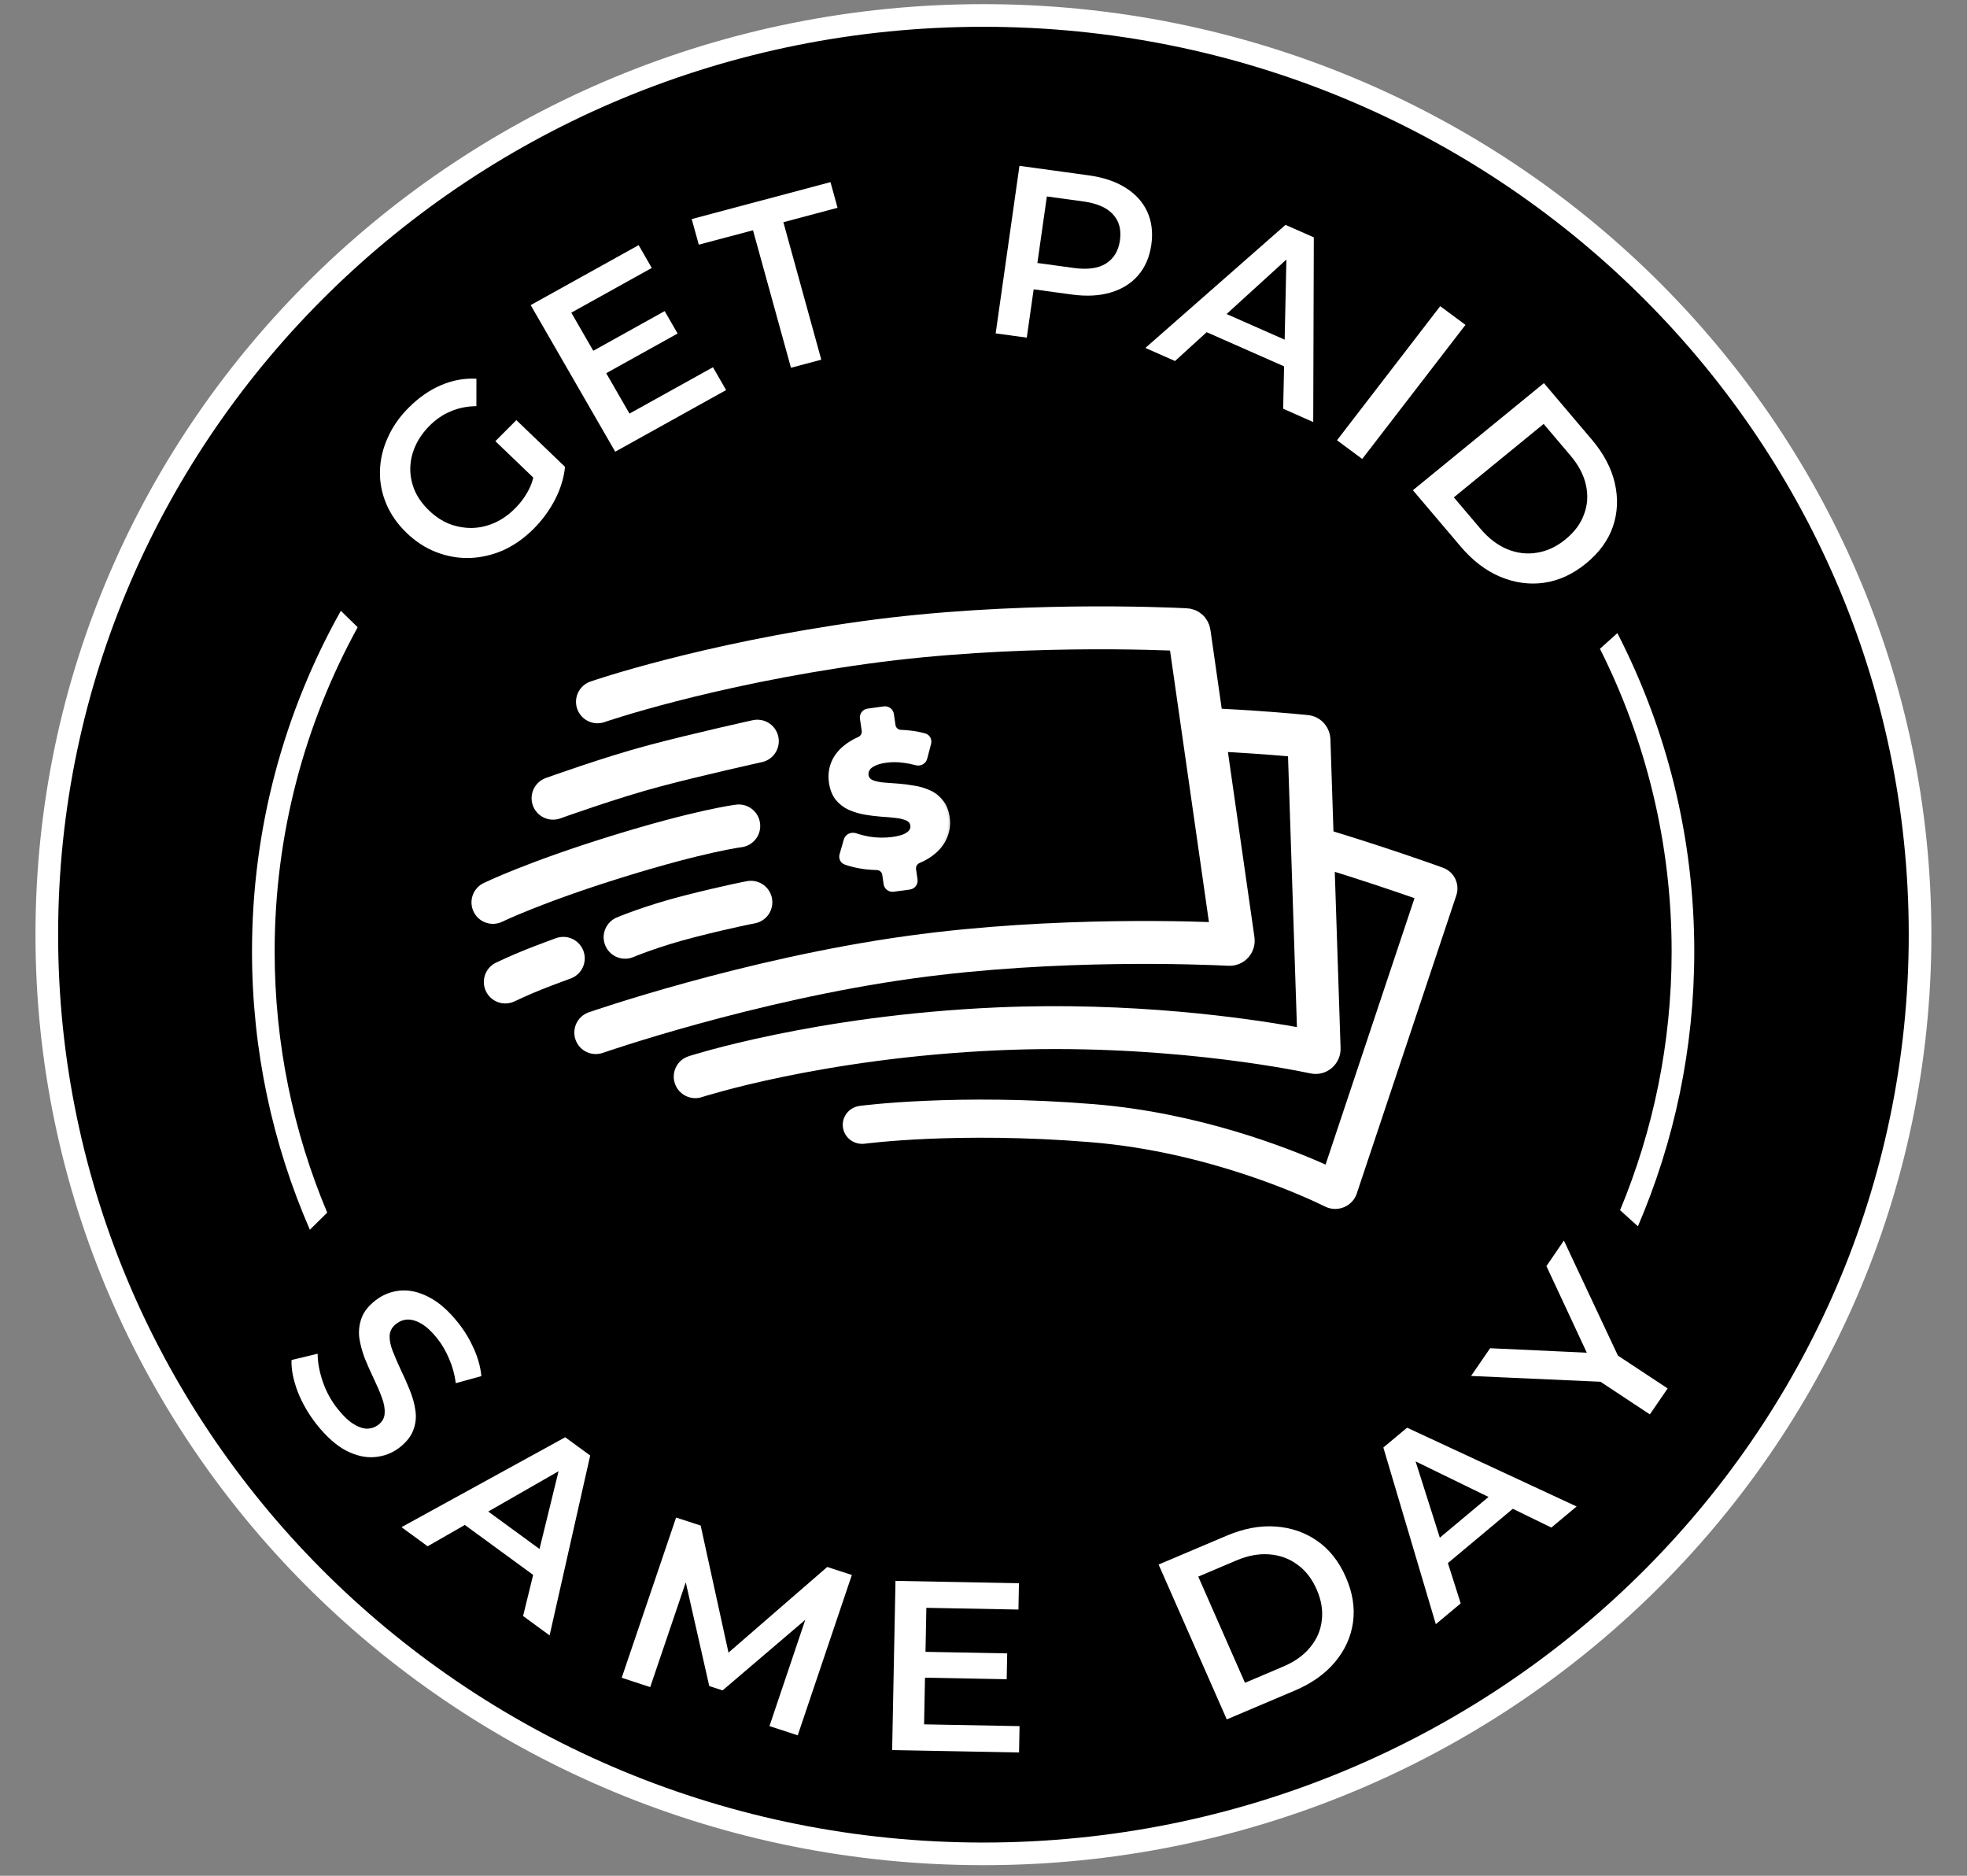<svg width="43" height="41" viewBox="0 0 43 41" fill="none" xmlns="http://www.w3.org/2000/svg">
<rect x="0" y="0" width="43" height="41" fill="#808080" stroke="none"/>
<path d="M41.974 20.429C41.974 31.521 32.811 40.521 21.498 40.521C10.185 40.521 1.023 31.521 1.023 20.429C1.023 9.337 10.185 0.338 21.498 0.338C32.811 0.338 41.974 9.337 41.974 20.429Z" fill="black" stroke="white" stroke-width="0.495"/>
<path d="M11.669 11.555C11.465 11.76 11.244 11.916 11.006 12.025C10.768 12.129 10.525 12.186 10.277 12.196C10.025 12.204 9.781 12.162 9.543 12.071C9.306 11.98 9.088 11.839 8.89 11.649C8.692 11.458 8.544 11.248 8.446 11.017C8.348 10.786 8.301 10.548 8.306 10.304C8.311 10.055 8.366 9.812 8.472 9.577C8.575 9.339 8.728 9.117 8.932 8.913C9.153 8.691 9.389 8.526 9.639 8.42C9.892 8.311 10.151 8.264 10.415 8.278L10.414 8.878C10.208 8.88 10.021 8.918 9.853 8.991C9.685 9.06 9.531 9.165 9.389 9.307C9.252 9.445 9.148 9.594 9.077 9.755C9.006 9.916 8.97 10.079 8.969 10.245C8.968 10.41 9.002 10.571 9.069 10.729C9.138 10.883 9.242 11.027 9.379 11.158C9.514 11.288 9.66 11.385 9.82 11.45C9.981 11.512 10.147 11.542 10.318 11.54C10.487 11.536 10.651 11.498 10.811 11.428C10.971 11.357 11.121 11.252 11.26 11.112C11.39 10.982 11.494 10.838 11.572 10.679C11.651 10.515 11.695 10.331 11.706 10.126L12.352 10.204C12.327 10.449 12.253 10.69 12.129 10.928C12.006 11.162 11.853 11.371 11.669 11.555ZM11.828 10.602L10.829 9.643L11.288 9.183L12.352 10.204L11.828 10.602Z" fill="white"/>
<path d="M12.923 7.693L14.53 6.8L14.813 7.29L13.206 8.183L12.923 7.693ZM13.761 9.04L15.586 8.027L15.873 8.526L13.449 9.873L11.601 6.669L13.961 5.358L14.248 5.857L12.489 6.834L13.761 9.04Z" fill="white"/>
<path d="M17.291 8.038L16.461 5.033L15.276 5.348L15.121 4.788L18.155 3.981L18.309 4.541L17.125 4.857L17.954 7.862L17.291 8.038Z" fill="white"/>
<path d="M21.766 7.287L22.286 3.625L23.794 3.832C24.119 3.876 24.389 3.967 24.604 4.103C24.823 4.239 24.982 4.414 25.079 4.626C25.177 4.839 25.207 5.08 25.169 5.348C25.131 5.617 25.035 5.84 24.881 6.018C24.728 6.196 24.527 6.321 24.278 6.394C24.033 6.467 23.748 6.481 23.424 6.437L22.293 6.282L22.642 6.005L22.446 7.38L21.766 7.287ZM22.631 6.078L22.375 5.707L23.474 5.857C23.774 5.898 24.008 5.866 24.176 5.761C24.348 5.653 24.45 5.484 24.483 5.254C24.516 5.02 24.465 4.83 24.329 4.684C24.197 4.538 23.981 4.444 23.681 4.403L22.581 4.252L22.933 3.959L22.631 6.078Z" fill="white"/>
<path d="M25.039 7.605L28.102 4.915L28.721 5.188L28.708 9.225L28.051 8.934L28.129 5.325L28.381 5.436L25.687 7.891L25.039 7.605ZM26.096 7.136L26.49 6.721L28.317 7.527L28.262 8.092L26.096 7.136Z" fill="white"/>
<path d="M29.228 9.623L31.484 6.692L32.036 7.101L29.779 10.032L29.228 9.623Z" fill="white"/>
<path d="M30.887 10.715L33.751 8.374L34.797 9.607C35.057 9.913 35.225 10.231 35.301 10.56C35.377 10.889 35.363 11.205 35.26 11.508C35.157 11.81 34.96 12.08 34.671 12.316C34.385 12.55 34.079 12.691 33.754 12.738C33.432 12.783 33.113 12.739 32.797 12.607C32.481 12.474 32.193 12.254 31.933 11.948L30.887 10.715ZM31.782 10.871L32.363 11.556C32.543 11.768 32.739 11.917 32.95 12.004C33.165 12.092 33.38 12.118 33.599 12.081C33.819 12.047 34.027 11.949 34.223 11.789C34.422 11.626 34.558 11.443 34.629 11.238C34.706 11.035 34.719 10.822 34.669 10.599C34.621 10.379 34.507 10.163 34.326 9.951L33.745 9.266L31.782 10.871Z" fill="white"/>
<mask id="path-9-outside-1_11_2282" maskUnits="userSpaceOnUse" x="16.814" y="14.269" width="4.813" height="6.486" fill="black">
<rect fill="white" x="16.814" y="14.269" width="4.813" height="6.486"/>
<path fill-rule="evenodd" clip-rule="evenodd" d="M18.838 15.704C18.826 15.618 18.885 15.539 18.971 15.527L19.325 15.479C19.411 15.467 19.49 15.527 19.503 15.612L19.537 15.853C19.548 15.932 19.617 15.989 19.696 15.992C19.745 15.994 19.794 15.997 19.843 16.002C19.977 16.013 20.103 16.036 20.22 16.071C20.296 16.093 20.336 16.173 20.316 16.25L20.232 16.575C20.208 16.664 20.113 16.712 20.024 16.688C19.936 16.663 19.849 16.646 19.764 16.635C19.626 16.616 19.495 16.615 19.37 16.632C19.26 16.648 19.172 16.672 19.108 16.705C19.044 16.736 18.999 16.772 18.975 16.814C18.95 16.855 18.942 16.9 18.949 16.948C18.957 17.01 18.993 17.056 19.055 17.085C19.119 17.112 19.201 17.131 19.299 17.142C19.399 17.15 19.508 17.158 19.625 17.166C19.744 17.174 19.864 17.189 19.983 17.211C20.104 17.23 20.216 17.264 20.32 17.312C20.423 17.358 20.51 17.427 20.581 17.518C20.654 17.606 20.701 17.724 20.722 17.871C20.745 18.034 20.72 18.192 20.645 18.344C20.573 18.493 20.449 18.622 20.275 18.731C20.219 18.766 20.158 18.797 20.091 18.825C20.021 18.854 19.976 18.925 19.987 19L20.019 19.228C20.031 19.313 19.972 19.392 19.887 19.404L19.532 19.453C19.447 19.465 19.367 19.405 19.355 19.319L19.326 19.116C19.314 19.037 19.245 18.979 19.165 18.978C19.079 18.976 18.994 18.97 18.91 18.96C18.745 18.938 18.601 18.905 18.476 18.859C18.405 18.833 18.37 18.754 18.391 18.681L18.485 18.358C18.511 18.267 18.612 18.221 18.703 18.25C18.796 18.282 18.895 18.306 19.001 18.325C19.176 18.353 19.346 18.356 19.511 18.333C19.622 18.317 19.709 18.296 19.774 18.268C19.839 18.237 19.884 18.204 19.909 18.167C19.936 18.128 19.947 18.086 19.94 18.04C19.931 17.976 19.894 17.929 19.829 17.9C19.764 17.871 19.683 17.85 19.585 17.839C19.487 17.828 19.378 17.819 19.258 17.811C19.141 17.802 19.022 17.787 18.9 17.766C18.781 17.744 18.67 17.71 18.567 17.664C18.464 17.616 18.376 17.547 18.302 17.459C18.229 17.369 18.181 17.248 18.16 17.098C18.136 16.93 18.16 16.771 18.232 16.621C18.307 16.472 18.432 16.343 18.607 16.234C18.658 16.202 18.714 16.173 18.774 16.147C18.843 16.117 18.887 16.047 18.877 15.973L18.838 15.704Z"/>
</mask>
<path fill-rule="evenodd" clip-rule="evenodd" d="M18.838 15.704C18.826 15.618 18.885 15.539 18.971 15.527L19.325 15.479C19.411 15.467 19.49 15.527 19.503 15.612L19.537 15.853C19.548 15.932 19.617 15.989 19.696 15.992C19.745 15.994 19.794 15.997 19.843 16.002C19.977 16.013 20.103 16.036 20.22 16.071C20.296 16.093 20.336 16.173 20.316 16.25L20.232 16.575C20.208 16.664 20.113 16.712 20.024 16.688C19.936 16.663 19.849 16.646 19.764 16.635C19.626 16.616 19.495 16.615 19.37 16.632C19.26 16.648 19.172 16.672 19.108 16.705C19.044 16.736 18.999 16.772 18.975 16.814C18.95 16.855 18.942 16.9 18.949 16.948C18.957 17.01 18.993 17.056 19.055 17.085C19.119 17.112 19.201 17.131 19.299 17.142C19.399 17.15 19.508 17.158 19.625 17.166C19.744 17.174 19.864 17.189 19.983 17.211C20.104 17.23 20.216 17.264 20.32 17.312C20.423 17.358 20.51 17.427 20.581 17.518C20.654 17.606 20.701 17.724 20.722 17.871C20.745 18.034 20.72 18.192 20.645 18.344C20.573 18.493 20.449 18.622 20.275 18.731C20.219 18.766 20.158 18.797 20.091 18.825C20.021 18.854 19.976 18.925 19.987 19L20.019 19.228C20.031 19.313 19.972 19.392 19.887 19.404L19.532 19.453C19.447 19.465 19.367 19.405 19.355 19.319L19.326 19.116C19.314 19.037 19.245 18.979 19.165 18.978C19.079 18.976 18.994 18.97 18.91 18.96C18.745 18.938 18.601 18.905 18.476 18.859C18.405 18.833 18.37 18.754 18.391 18.681L18.485 18.358C18.511 18.267 18.612 18.221 18.703 18.25C18.796 18.282 18.895 18.306 19.001 18.325C19.176 18.353 19.346 18.356 19.511 18.333C19.622 18.317 19.709 18.296 19.774 18.268C19.839 18.237 19.884 18.204 19.909 18.167C19.936 18.128 19.947 18.086 19.94 18.04C19.931 17.976 19.894 17.929 19.829 17.9C19.764 17.871 19.683 17.85 19.585 17.839C19.487 17.828 19.378 17.819 19.258 17.811C19.141 17.802 19.022 17.787 18.9 17.766C18.781 17.744 18.67 17.71 18.567 17.664C18.464 17.616 18.376 17.547 18.302 17.459C18.229 17.369 18.181 17.248 18.16 17.098C18.136 16.93 18.16 16.771 18.232 16.621C18.307 16.472 18.432 16.343 18.607 16.234C18.658 16.202 18.714 16.173 18.774 16.147C18.843 16.117 18.887 16.047 18.877 15.973L18.838 15.704Z" fill="white"/>
<path d="M19.843 16.002L19.839 16.041L19.84 16.041L19.843 16.002ZM19.764 16.635L19.759 16.674L19.759 16.674L19.764 16.635ZM19.108 16.705L19.125 16.741L19.126 16.74L19.108 16.705ZM18.975 16.814L18.941 16.794L18.941 16.794L18.975 16.814ZM19.055 17.085L19.038 17.12L19.04 17.121L19.055 17.085ZM19.299 17.142L19.295 17.181L19.296 17.181L19.299 17.142ZM19.625 17.166L19.622 17.205L19.622 17.205L19.625 17.166ZM19.983 17.211L19.976 17.25L19.977 17.25L19.983 17.211ZM20.32 17.312L20.303 17.348L20.304 17.348L20.32 17.312ZM20.581 17.518L20.55 17.542L20.551 17.543L20.581 17.518ZM20.645 18.344L20.61 18.327L20.61 18.327L20.645 18.344ZM20.275 18.731L20.254 18.698L20.254 18.698L20.275 18.731ZM18.91 18.96L18.905 18.999L18.906 18.999L18.91 18.96ZM19.001 18.325L18.994 18.364L18.995 18.364L19.001 18.325ZM19.774 18.268L19.79 18.304L19.791 18.303L19.774 18.268ZM19.909 18.167L19.877 18.145L19.877 18.145L19.909 18.167ZM19.829 17.9L19.813 17.935L19.829 17.9ZM19.585 17.839L19.589 17.801L19.589 17.801L19.585 17.839ZM19.258 17.811L19.256 17.85L19.256 17.85L19.258 17.811ZM18.9 17.766L18.893 17.804L18.894 17.804L18.9 17.766ZM18.567 17.664L18.551 17.7L18.552 17.7L18.567 17.664ZM18.302 17.459L18.272 17.484L18.272 17.484L18.302 17.459ZM18.232 16.621L18.197 16.604L18.197 16.604L18.232 16.621ZM18.607 16.234L18.627 16.267L18.627 16.267L18.607 16.234ZM19.537 15.853L19.498 15.858L19.537 15.853ZM18.476 18.859L18.463 18.896L18.476 18.859ZM18.391 18.681L18.354 18.67L18.391 18.681ZM20.019 19.228L19.98 19.233L20.019 19.228ZM19.887 19.404L19.881 19.365L19.887 19.404ZM20.091 18.825L20.107 18.861L20.091 18.825ZM19.987 19L20.025 18.995L19.987 19ZM18.703 18.25L18.691 18.288L18.703 18.25ZM20.316 16.25L20.278 16.24L20.316 16.25ZM19.325 15.479L19.331 15.517L19.325 15.479ZM19.503 15.612L19.541 15.607L19.503 15.612ZM19.165 18.978L19.164 19.017L19.165 18.978ZM18.971 15.527L18.977 15.566L18.971 15.527ZM18.838 15.704L18.799 15.709L18.838 15.704ZM20.232 16.575L20.194 16.564L20.232 16.575ZM20.024 16.688L20.014 16.725L20.024 16.688ZM19.532 19.453L19.538 19.491L19.532 19.453ZM19.32 15.44L18.965 15.489L18.977 15.566L19.331 15.517L19.32 15.44ZM19.576 15.848L19.541 15.607L19.464 15.617L19.498 15.858L19.576 15.848ZM19.846 15.963C19.797 15.958 19.747 15.955 19.698 15.953L19.695 16.031C19.743 16.033 19.791 16.036 19.839 16.041L19.846 15.963ZM20.231 16.033C20.111 15.998 19.983 15.974 19.846 15.963L19.84 16.041C19.972 16.052 20.095 16.074 20.209 16.108L20.231 16.033ZM20.269 16.584L20.354 16.26L20.278 16.24L20.194 16.564L20.269 16.584ZM19.759 16.674C19.843 16.684 19.927 16.701 20.014 16.725L20.035 16.65C19.944 16.625 19.856 16.607 19.768 16.597L19.759 16.674ZM19.376 16.671C19.497 16.654 19.624 16.655 19.759 16.674L19.769 16.597C19.628 16.577 19.493 16.576 19.365 16.593L19.376 16.671ZM19.126 16.74C19.185 16.709 19.267 16.686 19.376 16.671L19.365 16.593C19.252 16.609 19.16 16.634 19.09 16.671L19.126 16.74ZM19.009 16.834C19.028 16.801 19.064 16.77 19.125 16.741L19.091 16.67C19.023 16.703 18.971 16.743 18.941 16.794L19.009 16.834ZM18.987 16.943C18.982 16.904 18.989 16.868 19.009 16.834L18.941 16.794C18.912 16.843 18.902 16.897 18.91 16.954L18.987 16.943ZM19.072 17.05C19.02 17.025 18.994 16.99 18.987 16.943L18.91 16.954C18.921 17.03 18.966 17.086 19.038 17.12L19.072 17.05ZM19.303 17.103C19.207 17.092 19.13 17.074 19.07 17.049L19.04 17.121C19.109 17.15 19.194 17.169 19.295 17.18L19.303 17.103ZM19.627 17.127C19.511 17.119 19.402 17.111 19.302 17.103L19.296 17.181C19.396 17.189 19.505 17.197 19.622 17.205L19.627 17.127ZM19.99 17.173C19.869 17.151 19.748 17.136 19.627 17.127L19.622 17.205C19.741 17.213 19.858 17.228 19.976 17.25L19.99 17.173ZM20.336 17.277C20.229 17.227 20.113 17.192 19.988 17.173L19.977 17.25C20.095 17.268 20.203 17.301 20.303 17.348L20.336 17.277ZM20.611 17.494C20.537 17.398 20.445 17.325 20.335 17.276L20.304 17.348C20.401 17.391 20.483 17.455 20.55 17.542L20.611 17.494ZM20.761 17.866C20.739 17.713 20.69 17.588 20.611 17.493L20.551 17.543C20.618 17.624 20.663 17.734 20.683 17.876L20.761 17.866ZM20.68 18.361C20.758 18.203 20.785 18.037 20.761 17.866L20.683 17.876C20.706 18.032 20.681 18.181 20.61 18.327L20.68 18.361ZM20.296 18.764C20.475 18.653 20.604 18.519 20.68 18.361L20.61 18.327C20.541 18.468 20.424 18.592 20.254 18.698L20.296 18.764ZM20.107 18.861C20.175 18.833 20.238 18.8 20.296 18.764L20.254 18.698C20.2 18.732 20.141 18.762 20.076 18.789L20.107 18.861ZM19.948 19.006L19.98 19.233L20.058 19.223L20.025 18.995L19.948 19.006ZM19.881 19.365L19.526 19.414L19.538 19.491L19.892 19.443L19.881 19.365ZM19.394 19.314L19.365 19.111L19.287 19.122L19.316 19.325L19.394 19.314ZM18.906 18.999C18.991 19.009 19.078 19.015 19.164 19.017L19.166 18.939C19.081 18.937 18.997 18.931 18.915 18.922L18.906 18.999ZM18.463 18.896C18.59 18.942 18.738 18.977 18.905 18.999L18.915 18.922C18.752 18.9 18.61 18.867 18.49 18.822L18.463 18.896ZM18.447 18.347L18.354 18.67L18.429 18.692L18.522 18.369L18.447 18.347ZM19.008 18.287C18.904 18.268 18.806 18.244 18.715 18.213L18.691 18.288C18.785 18.319 18.887 18.345 18.994 18.364L19.008 18.287ZM19.505 18.294C19.344 18.316 19.178 18.314 19.007 18.287L18.995 18.364C19.174 18.392 19.347 18.395 19.516 18.372L19.505 18.294ZM19.759 18.232C19.698 18.258 19.614 18.279 19.505 18.294L19.516 18.372C19.629 18.356 19.721 18.334 19.79 18.304L19.759 18.232ZM19.877 18.145C19.857 18.173 19.819 18.203 19.757 18.233L19.791 18.303C19.858 18.271 19.91 18.234 19.941 18.19L19.877 18.145ZM19.901 18.046C19.907 18.081 19.899 18.113 19.877 18.145L19.941 18.19C19.974 18.143 19.987 18.091 19.979 18.035L19.901 18.046ZM19.813 17.935C19.867 17.96 19.894 17.996 19.901 18.046L19.979 18.035C19.968 17.956 19.921 17.898 19.845 17.864L19.813 17.935ZM19.581 17.878C19.676 17.889 19.753 17.908 19.813 17.935L19.845 17.864C19.775 17.833 19.69 17.812 19.589 17.801L19.581 17.878ZM19.256 17.85C19.375 17.858 19.483 17.867 19.581 17.878L19.589 17.801C19.49 17.79 19.381 17.78 19.261 17.772L19.256 17.85ZM18.894 17.804C19.017 17.826 19.137 17.841 19.256 17.85L19.261 17.772C19.145 17.763 19.027 17.749 18.907 17.727L18.894 17.804ZM18.552 17.7C18.658 17.747 18.772 17.782 18.893 17.804L18.907 17.727C18.791 17.706 18.683 17.673 18.583 17.629L18.552 17.7ZM18.272 17.484C18.349 17.577 18.442 17.649 18.551 17.7L18.584 17.629C18.486 17.583 18.402 17.518 18.332 17.434L18.272 17.484ZM18.121 17.104C18.143 17.258 18.193 17.386 18.272 17.484L18.333 17.435C18.265 17.351 18.219 17.238 18.198 17.093L18.121 17.104ZM18.197 16.604C18.121 16.761 18.096 16.927 18.121 17.104L18.198 17.093C18.175 16.932 18.198 16.781 18.267 16.639L18.197 16.604ZM18.586 16.201C18.406 16.312 18.276 16.447 18.197 16.604L18.267 16.639C18.338 16.497 18.457 16.373 18.627 16.267L18.586 16.201ZM18.758 16.111C18.696 16.138 18.639 16.168 18.586 16.201L18.627 16.267C18.677 16.236 18.731 16.208 18.79 16.183L18.758 16.111ZM18.799 15.709L18.838 15.978L18.916 15.967L18.877 15.698L18.799 15.709ZM18.79 16.183C18.873 16.147 18.929 16.061 18.916 15.967L18.838 15.978C18.846 16.033 18.813 16.088 18.758 16.111L18.79 16.183ZM19.498 15.858C19.512 15.957 19.598 16.028 19.695 16.031L19.698 15.953C19.636 15.951 19.584 15.906 19.576 15.848L19.498 15.858ZM18.49 18.822C18.44 18.804 18.413 18.748 18.429 18.692L18.354 18.67C18.328 18.761 18.37 18.861 18.463 18.896L18.49 18.822ZM19.98 19.233C19.99 19.297 19.945 19.356 19.881 19.365L19.892 19.443C19.999 19.428 20.073 19.329 20.058 19.223L19.98 19.233ZM20.076 18.789C19.992 18.824 19.934 18.911 19.948 19.006L20.025 18.995C20.017 18.939 20.051 18.884 20.107 18.861L20.076 18.789ZM18.522 18.369C18.542 18.301 18.619 18.264 18.691 18.288L18.715 18.213C18.606 18.177 18.48 18.232 18.447 18.347L18.522 18.369ZM20.209 16.108C20.262 16.124 20.294 16.181 20.278 16.24L20.354 16.26C20.379 16.165 20.329 16.062 20.231 16.033L20.209 16.108ZM19.331 15.517C19.395 15.508 19.455 15.553 19.464 15.617L19.541 15.607C19.526 15.5 19.427 15.425 19.32 15.44L19.331 15.517ZM19.365 19.111C19.35 19.011 19.264 18.941 19.166 18.939L19.164 19.017C19.227 19.018 19.279 19.062 19.287 19.122L19.365 19.111ZM18.965 15.489C18.858 15.504 18.784 15.602 18.799 15.709L18.877 15.698C18.868 15.634 18.912 15.575 18.977 15.566L18.965 15.489ZM20.194 16.564C20.176 16.631 20.105 16.669 20.035 16.65L20.014 16.725C20.122 16.755 20.24 16.697 20.269 16.584L20.194 16.564ZM19.526 19.414C19.462 19.423 19.403 19.378 19.394 19.314L19.316 19.325C19.331 19.432 19.431 19.506 19.538 19.491L19.526 19.414Z" fill="white" mask="url(#path-9-outside-1_11_2282)"/>
<path d="M12.09 17.447C12.09 17.447 13.347 16.993 14.311 16.738C15.275 16.482 16.556 16.2 16.556 16.2" stroke="white" stroke-width="0.938" stroke-linecap="round"/>
<path d="M10.776 19.724C10.776 19.724 11.67 19.286 13.502 18.719C15.333 18.152 16.15 18.053 16.15 18.053" stroke="white" stroke-width="0.938" stroke-linecap="round"/>
<path d="M13.665 20.486C13.665 20.486 14.238 20.242 15.083 20.027C15.928 19.812 16.415 19.721 16.415 19.721" stroke="white" stroke-width="0.938" stroke-linecap="round"/>
<path d="M11.046 21.464C11.046 21.464 11.381 21.305 11.669 21.191C11.957 21.077 12.314 20.947 12.314 20.947" stroke="white" stroke-width="0.938" stroke-linecap="round"/>
<path fill-rule="evenodd" clip-rule="evenodd" d="M26.254 16.409C27.087 16.444 27.758 16.496 28.157 16.531L28.352 22.45C27.258 22.253 24.752 21.889 21.784 22.02C19.79 22.108 18.113 22.373 16.933 22.617C16.342 22.739 15.875 22.855 15.554 22.942C15.501 22.957 15.452 22.97 15.407 22.983C15.316 23.008 15.242 23.03 15.185 23.047C15.143 23.059 15.11 23.069 15.088 23.076L15.062 23.085L15.055 23.087L15.053 23.088L15.052 23.088L15.052 23.088C15.052 23.088 15.052 23.088 15.198 23.534L15.052 23.088C14.805 23.168 14.671 23.433 14.752 23.679C14.833 23.925 15.098 24.06 15.344 23.98L15.345 23.98L15.345 23.98L15.35 23.978L15.37 23.972C15.389 23.966 15.418 23.957 15.457 23.945C15.534 23.922 15.65 23.889 15.802 23.848C16.106 23.765 16.555 23.653 17.125 23.535C18.267 23.3 19.893 23.042 21.828 22.957C25.295 22.803 28.114 23.349 28.648 23.462C29.007 23.537 29.317 23.251 29.306 22.909L29.084 16.158C29.075 15.904 28.886 15.66 28.594 15.63L28.547 16.096L28.594 15.63C28.352 15.606 27.469 15.521 26.254 15.47V16.409Z" fill="white"/>
<path d="M26.263 16.358C27.122 16.395 27.806 16.448 28.199 16.483L28.397 22.512C27.334 22.318 24.798 21.939 21.785 22.073C19.794 22.161 18.119 22.426 16.94 22.669C16.351 22.791 15.884 22.907 15.564 22.994C15.404 23.037 15.28 23.073 15.196 23.098C15.154 23.111 15.121 23.121 15.099 23.128C15.088 23.131 15.079 23.134 15.073 23.136L15.066 23.138L15.063 23.139C15.063 23.139 15.063 23.139 15.197 23.535L15.063 23.139C14.841 23.212 14.72 23.447 14.794 23.666C14.867 23.884 15.108 24.003 15.33 23.93L15.331 23.93L15.336 23.929C15.34 23.927 15.347 23.925 15.357 23.922C15.376 23.916 15.405 23.907 15.443 23.896C15.521 23.872 15.637 23.839 15.79 23.798C16.095 23.715 16.544 23.603 17.115 23.485C18.258 23.249 19.887 22.991 21.823 22.905C25.313 22.751 28.146 23.304 28.661 23.413C28.983 23.48 29.27 23.231 29.26 22.921L29.038 16.151C29.03 15.928 28.862 15.711 28.597 15.684C28.366 15.66 27.483 15.575 26.263 15.523V16.333L28.553 16.099L28.553 16.099L26.263 16.333V16.358Z" fill="white"/>
<path d="M28.813 18.942C29.745 19.227 30.497 19.483 30.922 19.632L28.978 25.455C28.137 25.08 26.201 24.322 23.922 24.135C22.418 24.012 21.14 24.021 20.236 24.061C19.784 24.08 19.425 24.108 19.178 24.131C19.055 24.142 18.959 24.153 18.894 24.16C18.861 24.164 18.836 24.167 18.819 24.169C18.81 24.17 18.803 24.171 18.799 24.172L18.793 24.172L18.792 24.172L18.791 24.172L18.791 24.172C18.791 24.172 18.791 24.173 18.848 24.585L18.791 24.173C18.558 24.204 18.396 24.414 18.427 24.642C18.459 24.87 18.673 25.03 18.906 24.998L18.906 24.998L18.91 24.998C18.913 24.997 18.918 24.997 18.926 24.996C18.94 24.994 18.962 24.991 18.992 24.988C19.052 24.981 19.141 24.972 19.258 24.961C19.492 24.939 19.837 24.912 20.274 24.893C21.148 24.855 22.389 24.846 23.851 24.966C26.432 25.178 28.563 26.173 28.966 26.372C29.244 26.509 29.568 26.365 29.66 26.088L31.836 19.571C31.913 19.343 31.809 19.062 31.54 18.965C31.295 18.876 30.342 18.536 29.047 18.141L28.813 18.942Z" fill="white"/>
<path d="M13.061 15.34C13.061 15.34 15.411 14.525 18.915 14.042C22.149 13.596 25.438 13.74 25.925 13.764C25.963 13.766 25.991 13.794 25.996 13.831L26.959 20.552C26.965 20.601 26.927 20.644 26.877 20.641C26.293 20.612 23.098 20.479 19.9 20.921C16.361 21.409 13.024 22.57 13.024 22.57" stroke="white" stroke-width="0.938" stroke-linecap="round"/>
<path d="M6.926 31.139C6.747 30.913 6.607 30.672 6.507 30.416C6.41 30.157 6.365 29.928 6.373 29.727L6.944 29.589C6.944 29.776 6.981 29.978 7.055 30.196C7.129 30.415 7.237 30.613 7.38 30.793C7.5 30.944 7.614 31.054 7.723 31.122C7.831 31.191 7.93 31.225 8.021 31.227C8.115 31.226 8.198 31.198 8.271 31.142C8.361 31.074 8.407 30.987 8.409 30.883C8.415 30.777 8.393 30.661 8.343 30.535C8.297 30.41 8.239 30.275 8.169 30.13C8.1 29.987 8.035 29.839 7.973 29.687C7.916 29.536 7.876 29.387 7.854 29.24C7.837 29.093 7.853 28.95 7.904 28.809C7.954 28.669 8.058 28.539 8.214 28.419C8.374 28.297 8.552 28.227 8.749 28.209C8.952 28.192 9.16 28.239 9.374 28.351C9.593 28.462 9.808 28.651 10.018 28.916C10.156 29.089 10.27 29.279 10.361 29.484C10.452 29.69 10.506 29.888 10.523 30.079L9.964 30.233C9.94 30.044 9.891 29.866 9.818 29.7C9.747 29.532 9.662 29.385 9.561 29.258C9.443 29.109 9.328 29.002 9.218 28.936C9.109 28.872 9.008 28.841 8.914 28.842C8.822 28.845 8.739 28.876 8.663 28.934C8.574 29.002 8.525 29.088 8.517 29.192C8.514 29.296 8.537 29.409 8.585 29.532C8.635 29.658 8.694 29.794 8.762 29.942C8.833 30.088 8.898 30.235 8.958 30.384C9.02 30.536 9.061 30.684 9.081 30.829C9.103 30.976 9.088 31.118 9.036 31.256C8.985 31.396 8.883 31.525 8.729 31.643C8.572 31.763 8.393 31.831 8.191 31.848C7.994 31.866 7.785 31.819 7.566 31.707C7.35 31.593 7.137 31.404 6.926 31.139Z" fill="white"/>
<path d="M8.777 33.38L12.356 31.415L12.902 31.814L12.015 35.746L11.435 35.322L12.293 31.821L12.515 31.983L9.348 33.798L8.777 33.38ZM9.913 33.15L10.388 32.83L12.001 34.008L11.824 34.547L9.913 33.15Z" fill="white"/>
<path d="M13.591 36.672L14.78 33.17L15.317 33.345L15.987 36.404L15.705 36.313L18.084 34.25L18.622 34.425L17.439 37.93L16.821 37.728L17.677 35.189L17.807 35.232L15.796 36.948L15.505 36.853L14.924 34.29L15.075 34.339L14.214 36.876L13.591 36.672Z" fill="white"/>
<path d="M20.18 36.104L22.018 36.139L22.007 36.704L20.168 36.669L20.18 36.104ZM20.201 37.69L22.288 37.729L22.277 38.305L19.503 38.253L19.576 34.554L22.275 34.606L22.264 35.181L20.251 35.143L20.201 37.69Z" fill="white"/>
<path d="M26.818 37.582L25.328 34.197L26.817 33.566C27.187 33.409 27.543 33.342 27.884 33.366C28.225 33.39 28.529 33.494 28.795 33.68C29.062 33.865 29.27 34.129 29.42 34.471C29.569 34.809 29.622 35.139 29.578 35.46C29.533 35.777 29.403 36.066 29.186 36.326C28.97 36.586 28.676 36.794 28.307 36.951L26.818 37.582ZM27.216 36.782L28.043 36.431C28.3 36.323 28.499 36.181 28.641 36.006C28.787 35.83 28.872 35.633 28.895 35.416C28.923 35.198 28.885 34.973 28.783 34.741C28.68 34.505 28.538 34.324 28.359 34.197C28.182 34.066 27.978 33.992 27.748 33.975C27.52 33.956 27.278 34.001 27.022 34.11L26.195 34.461L27.216 36.782Z" fill="white"/>
<path d="M31.388 35.501L30.241 31.639L30.76 31.206L34.466 32.928L33.914 33.389L30.63 31.789L30.841 31.613L31.932 35.046L31.388 35.501ZM31.415 34.363L31.204 33.837L32.736 32.556L33.232 32.844L31.415 34.363Z" fill="white"/>
<path d="M36.067 30.915L34.846 30.108L35.285 30.215L32.159 30.075L32.575 29.469L35.089 29.585L34.856 29.925L33.806 27.674L34.188 27.116L35.498 29.905L35.234 29.541L36.456 30.348L36.067 30.915Z" fill="white"/>
<path fill-rule="evenodd" clip-rule="evenodd" d="M5.509 20.797C5.509 18.097 6.213 15.559 7.451 13.351L7.819 13.71C6.661 15.821 6.004 18.234 6.004 20.797C6.004 22.817 6.413 24.745 7.153 26.505L6.774 26.879C5.96 25.012 5.509 22.956 5.509 20.797ZM35.806 26.804C36.599 24.957 37.038 22.927 37.038 20.797C37.038 18.294 36.432 15.93 35.357 13.838L34.976 14.181C35.979 16.177 36.543 18.423 36.543 20.797C36.543 22.797 36.142 24.707 35.416 26.452L35.806 26.804Z" fill="white"/>
</svg>
